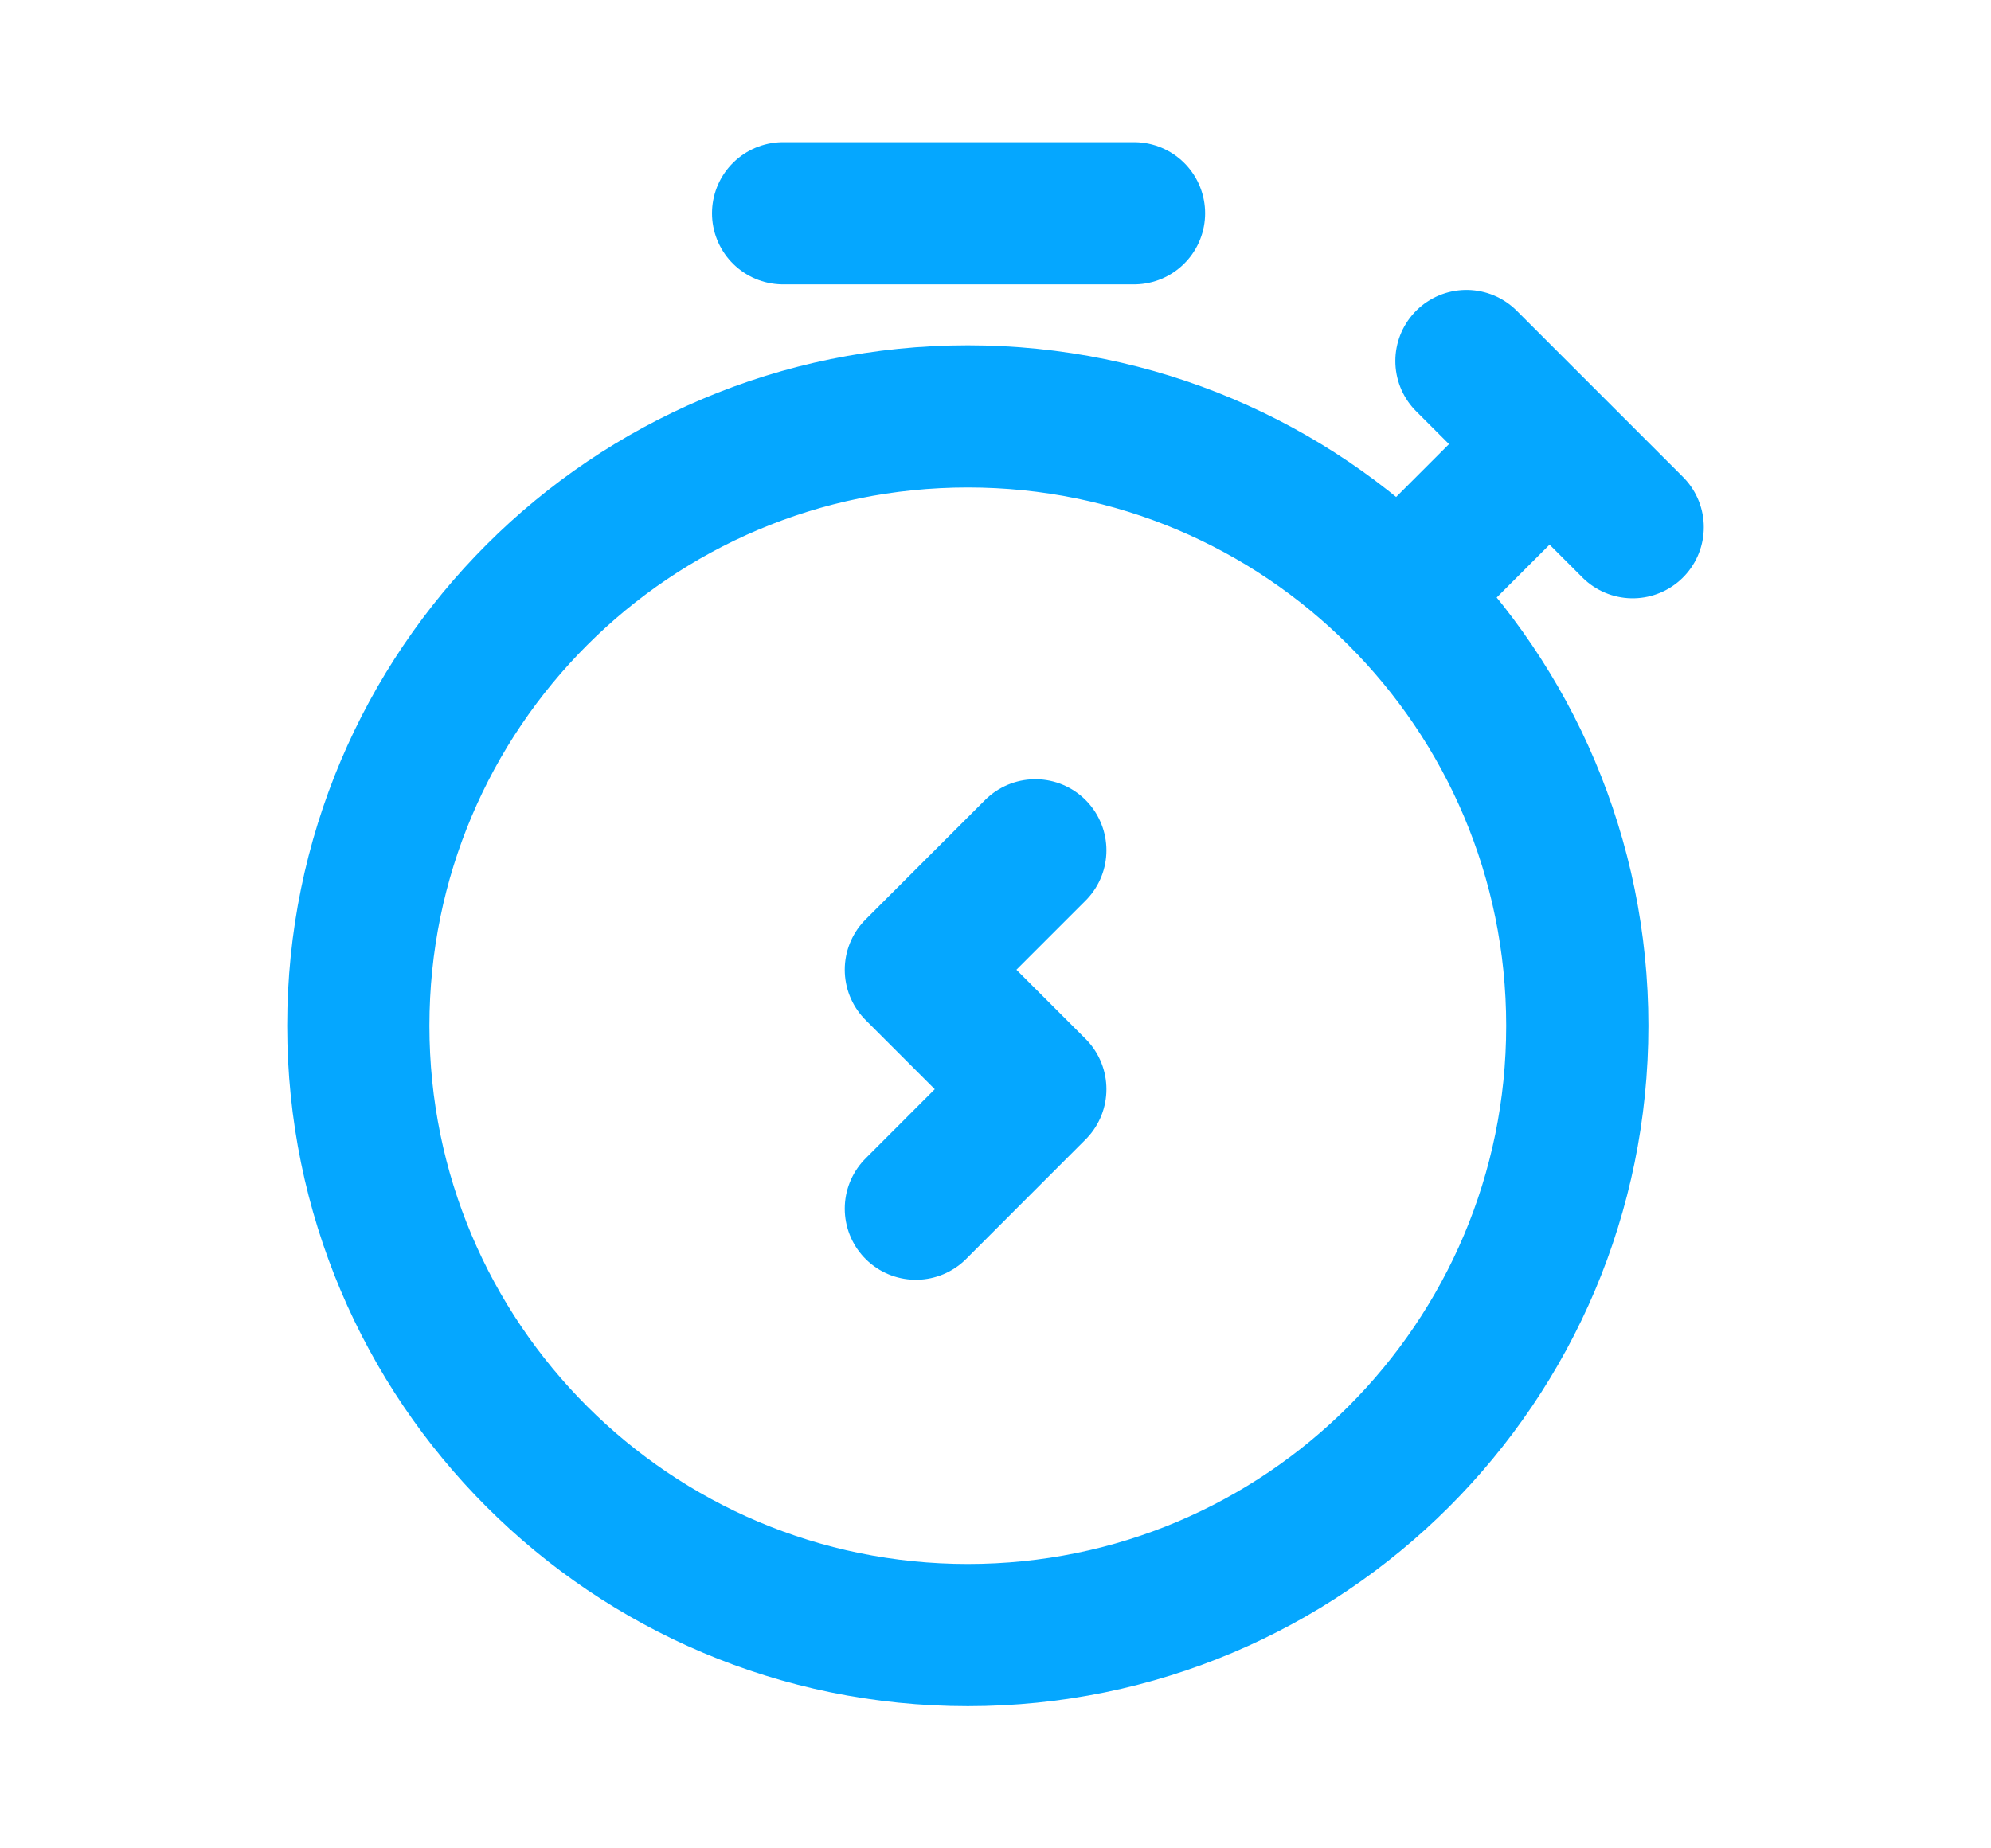 <svg width="28" height="26" viewBox="0 0 28 26" fill="none" xmlns="http://www.w3.org/2000/svg">
<path d="M20.623 5.078L21.792 6.247M22.961 7.416L21.792 6.247M11.013 3H15.948M19.844 8.195L21.792 6.247M14.56 11.961L12.88 13.641L14.56 15.321L12.88 17.002M22.182 14.429C22.182 19.162 18.344 23 13.611 23C8.877 23 5.039 19.162 5.039 14.429C5.039 9.695 8.877 5.857 13.611 5.857C18.344 5.857 22.182 9.695 22.182 14.429Z" stroke="#05A7FF" stroke-width="2" stroke-linecap="round" stroke-linejoin="round"/>
</svg>

